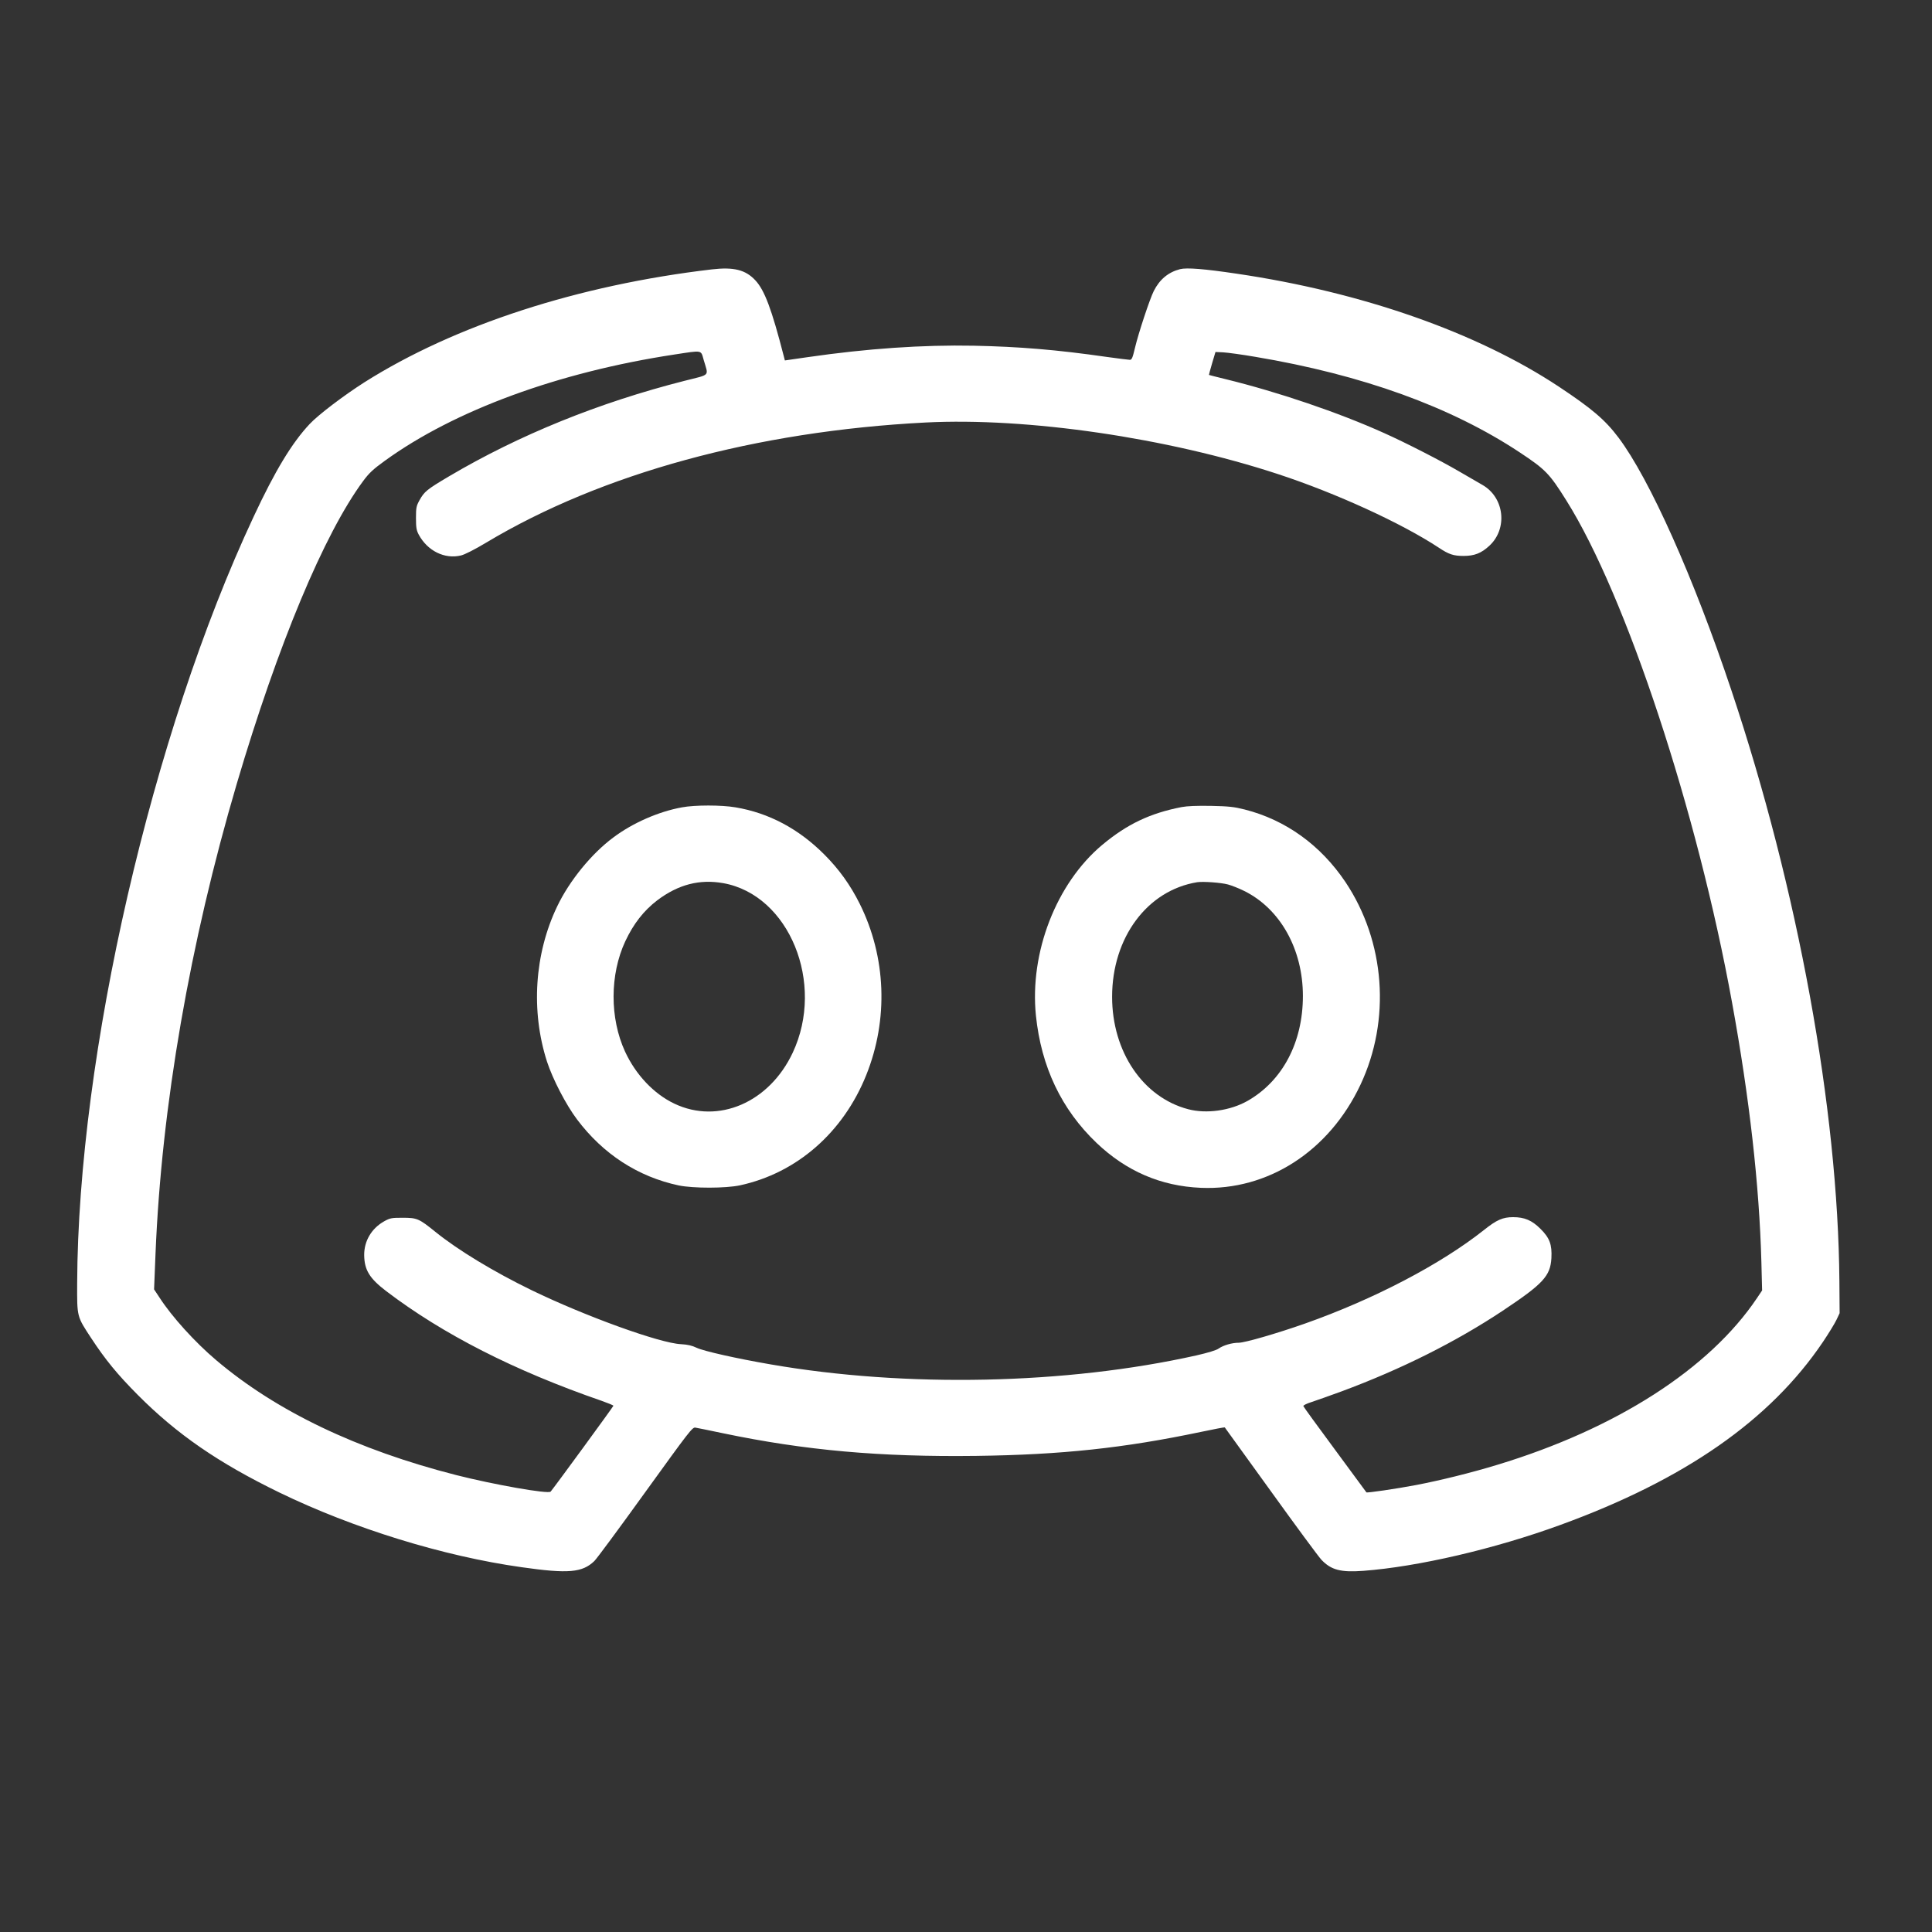 <?xml version="1.0" encoding="UTF-8"?>
<svg xmlns="http://www.w3.org/2000/svg" xmlns:xlink="http://www.w3.org/1999/xlink" width="512px" height="512px" viewBox="0 0 512 512" version="1.1">
<rect x="0" y="0" width="512" height="512" fill="#333333" stroke="none"/>
<g id="surface1">
<path style=" stroke:none;fill-rule:nonzero;fill:rgb(100%,100%,100%);fill-opacity:1;" d="M 188.641 71.391 C 153.215 75.551 120.512 86.176 96.574 101.312 C 91.105 104.801 84.352 109.922 82.078 112.352 C 77.406 117.312 72.895 124.734 67.199 136.961 C 40.258 194.496 20.703 279.488 20.449 340.062 C 20.414 349.09 20.352 348.801 24.191 354.656 C 27.938 360.352 31.07 364.191 36.48 369.633 C 46.848 380.062 57.824 387.648 74.078 395.551 C 93.602 405.023 117.473 412.414 138.238 415.328 C 150.594 417.09 154.305 416.77 157.504 413.695 C 158.113 413.121 164.191 404.895 171.008 395.426 C 182.656 379.297 183.488 378.176 184.289 378.336 C 184.734 378.398 188 379.07 191.52 379.809 C 213.375 384.383 233.281 386.145 258.719 385.824 C 281.312 385.535 297.922 383.742 318.176 379.488 C 321.633 378.754 324.543 378.207 324.574 378.273 C 324.641 378.336 330.145 385.953 336.801 395.199 C 343.457 404.449 349.473 412.609 350.207 413.375 C 352.77 416.062 355.328 416.734 361.281 416.289 C 375.809 415.199 396.129 410.465 413.406 404.16 C 446.496 392.129 469.121 376.352 483.105 355.617 C 484.609 353.375 486.238 350.719 486.688 349.762 L 487.52 348 L 487.457 339.52 C 487.105 293.922 476.48 235.648 458.816 182.879 C 448.895 153.184 437.152 126.879 428.895 115.938 C 425.375 111.266 421.887 108.289 413.055 102.434 C 391.391 88.098 360.93 77.406 327.617 72.512 C 319.199 71.266 314.527 70.879 312.734 71.328 C 309.633 72.129 307.328 74.016 305.762 77.121 C 304.703 79.23 301.695 88.289 300.77 92.223 C 300.16 94.816 299.938 95.359 299.426 95.359 C 299.105 95.359 296.352 95.008 293.344 94.594 C 279.969 92.672 270.113 91.871 258.078 91.617 C 244.512 91.359 229.887 92.352 213.984 94.656 L 208 95.52 L 207.711 94.398 C 204.512 81.953 202.625 76.895 200.16 74.273 C 197.566 71.488 194.434 70.719 188.641 71.391 Z M 186.496 95.426 C 187.777 99.84 188.414 99.137 181.375 100.93 C 158.719 106.688 137.633 115.23 119.039 126.207 C 113.09 129.727 112.449 130.273 111.168 132.574 C 110.336 134.078 110.238 134.527 110.238 137.281 C 110.238 139.84 110.367 140.543 110.977 141.695 C 113.281 145.984 117.855 148.258 122.176 147.199 C 123.137 146.977 125.855 145.602 128.832 143.809 C 159.426 125.473 200.414 114.273 245.281 111.969 C 272.258 110.594 309.344 116 338.656 125.633 C 354.078 130.688 371.457 138.656 381.312 145.152 C 383.938 146.91 385.215 147.328 387.84 147.328 C 390.719 147.328 392.543 146.625 394.688 144.641 C 399.617 140.098 398.688 131.84 392.863 128.512 C 392.129 128.098 389.375 126.496 386.785 124.992 C 381.824 122.078 372.352 117.246 366.848 114.785 C 354.719 109.312 338.656 103.871 324.801 100.48 C 322.434 99.902 320.449 99.391 320.383 99.359 C 320.352 99.328 320.734 97.953 321.215 96.289 L 322.113 93.281 L 324.16 93.375 C 325.312 93.441 329.121 93.953 332.641 94.559 C 361.055 99.328 384.48 107.809 402.719 119.871 C 409.633 124.449 410.625 125.504 415.105 132.641 C 430.945 157.855 449.824 215.07 459.008 265.664 C 463.617 290.91 466.238 314.047 466.785 334.434 L 466.977 341.984 L 465.602 344.031 C 453.023 362.754 428.352 378.625 396.801 388.191 C 389.887 390.305 381.566 392.352 375.199 393.566 C 369.953 394.559 362.273 395.68 362.113 395.488 C 362.078 395.426 358.336 390.336 353.793 384.191 C 349.246 378.047 345.473 372.863 345.406 372.641 C 345.312 372.449 346.238 371.969 347.586 371.551 C 348.863 371.137 352.449 369.855 355.52 368.734 C 371.391 362.848 385.855 355.586 398.238 347.359 C 408.961 340.223 410.848 338.176 411.137 333.441 C 411.328 329.824 410.688 328.062 408.191 325.602 C 405.953 323.391 404 322.559 400.992 322.559 C 398.273 322.559 396.641 323.266 393.281 325.953 C 381.824 335.039 364.098 344.32 345.762 350.785 C 338.398 353.375 329.887 355.84 328.289 355.84 C 326.465 355.84 324.191 356.512 322.91 357.406 C 322.336 357.824 320.129 358.496 317.055 359.199 C 282.559 366.91 240.129 367.809 204.16 361.566 C 195.105 360 186.559 358.078 184.641 357.184 C 183.359 356.574 182.238 356.32 180.48 356.223 C 174.879 355.969 155.168 348.832 140.961 341.953 C 130.945 337.09 121.406 331.328 115.359 326.434 C 111.039 322.945 110.527 322.719 106.719 322.719 C 103.777 322.719 103.391 322.785 101.824 323.648 C 98.465 325.535 96.48 328.863 96.512 332.641 C 96.574 336.574 97.922 338.785 102.367 342.176 C 117.441 353.633 136.289 363.23 159.426 371.23 C 161.152 371.84 162.559 372.414 162.559 372.543 C 162.559 372.734 146.719 394.398 145.922 395.297 C 145.312 396 130.719 393.406 120.895 390.91 C 94.594 384.191 73.246 373.984 57.281 360.449 C 51.68 355.711 45.535 348.93 42.273 343.871 L 40.832 341.695 L 41.215 332.191 C 42.816 293.121 50.305 249.922 62.754 207.68 C 73.633 170.848 85.922 141.406 96.258 127.457 C 97.824 125.344 98.879 124.352 101.984 122.113 C 120.449 108.734 148 98.625 178.719 93.953 C 186.336 92.801 185.695 92.672 186.496 95.426 Z M 186.496 95.426 "/>
<path style=" stroke:none;fill-rule:nonzero;fill:rgb(100%,100%,100%);fill-opacity:1;" d="M 180.734 213.953 C 174.559 215.07 167.68 218.078 162.559 221.922 C 156.77 226.207 150.91 233.406 147.68 240.16 C 141.633 252.734 140.641 267.902 144.961 281.344 C 146.465 285.953 149.984 292.77 152.93 296.672 C 159.84 305.855 169.055 311.84 179.84 314.145 C 183.68 314.945 192.352 314.945 196.16 314.113 C 211.168 310.848 223.457 300.129 229.566 284.895 C 235.488 270.145 234.848 253.602 227.84 239.52 C 225.312 234.465 222.336 230.336 218.398 226.398 C 211.617 219.617 203.711 215.426 194.91 213.953 C 191.199 213.312 184.16 213.312 180.734 213.953 Z M 191.68 234.047 C 209.152 237.184 218.719 260.574 210.078 278.977 C 203.871 292.191 190.336 298.016 178.719 292.48 C 173.246 289.887 168.449 284.77 165.633 278.656 C 161.566 269.793 161.602 258.273 165.695 249.473 C 167.902 244.77 170.594 241.344 174.176 238.594 C 179.742 234.398 185.375 232.93 191.68 234.047 Z M 191.68 234.047 "/>
<path style=" stroke:none;fill-rule:nonzero;fill:rgb(100%,100%,100%);fill-opacity:1;" d="M 313.121 213.887 C 304.77 215.52 298.688 218.398 292.062 223.938 C 279.938 234.113 272.832 252.383 274.527 269.121 C 275.938 282.719 281.281 293.984 290.594 302.879 C 298.465 310.367 307.617 314.336 318.238 314.785 C 336 315.551 352.223 305.09 360.512 287.52 C 368.641 270.305 367.105 249.504 356.543 233.727 C 349.953 223.938 340.703 217.281 329.855 214.527 C 327.07 213.824 325.664 213.664 320.961 213.566 C 317.121 213.504 314.656 213.602 313.121 213.887 Z M 325.441 234.398 C 326.398 234.656 328.352 235.426 329.762 236.129 C 339.297 240.863 345.281 251.586 345.281 263.938 C 345.281 276.258 339.871 286.496 330.559 291.777 C 326.016 294.336 319.711 295.23 314.879 293.953 C 302.91 290.816 294.719 278.719 294.719 264.16 C 294.719 248.48 304.031 235.938 317.281 233.793 C 318.879 233.566 323.551 233.887 325.441 234.398 Z M 325.441 234.398 "/>
</g>
</svg>

